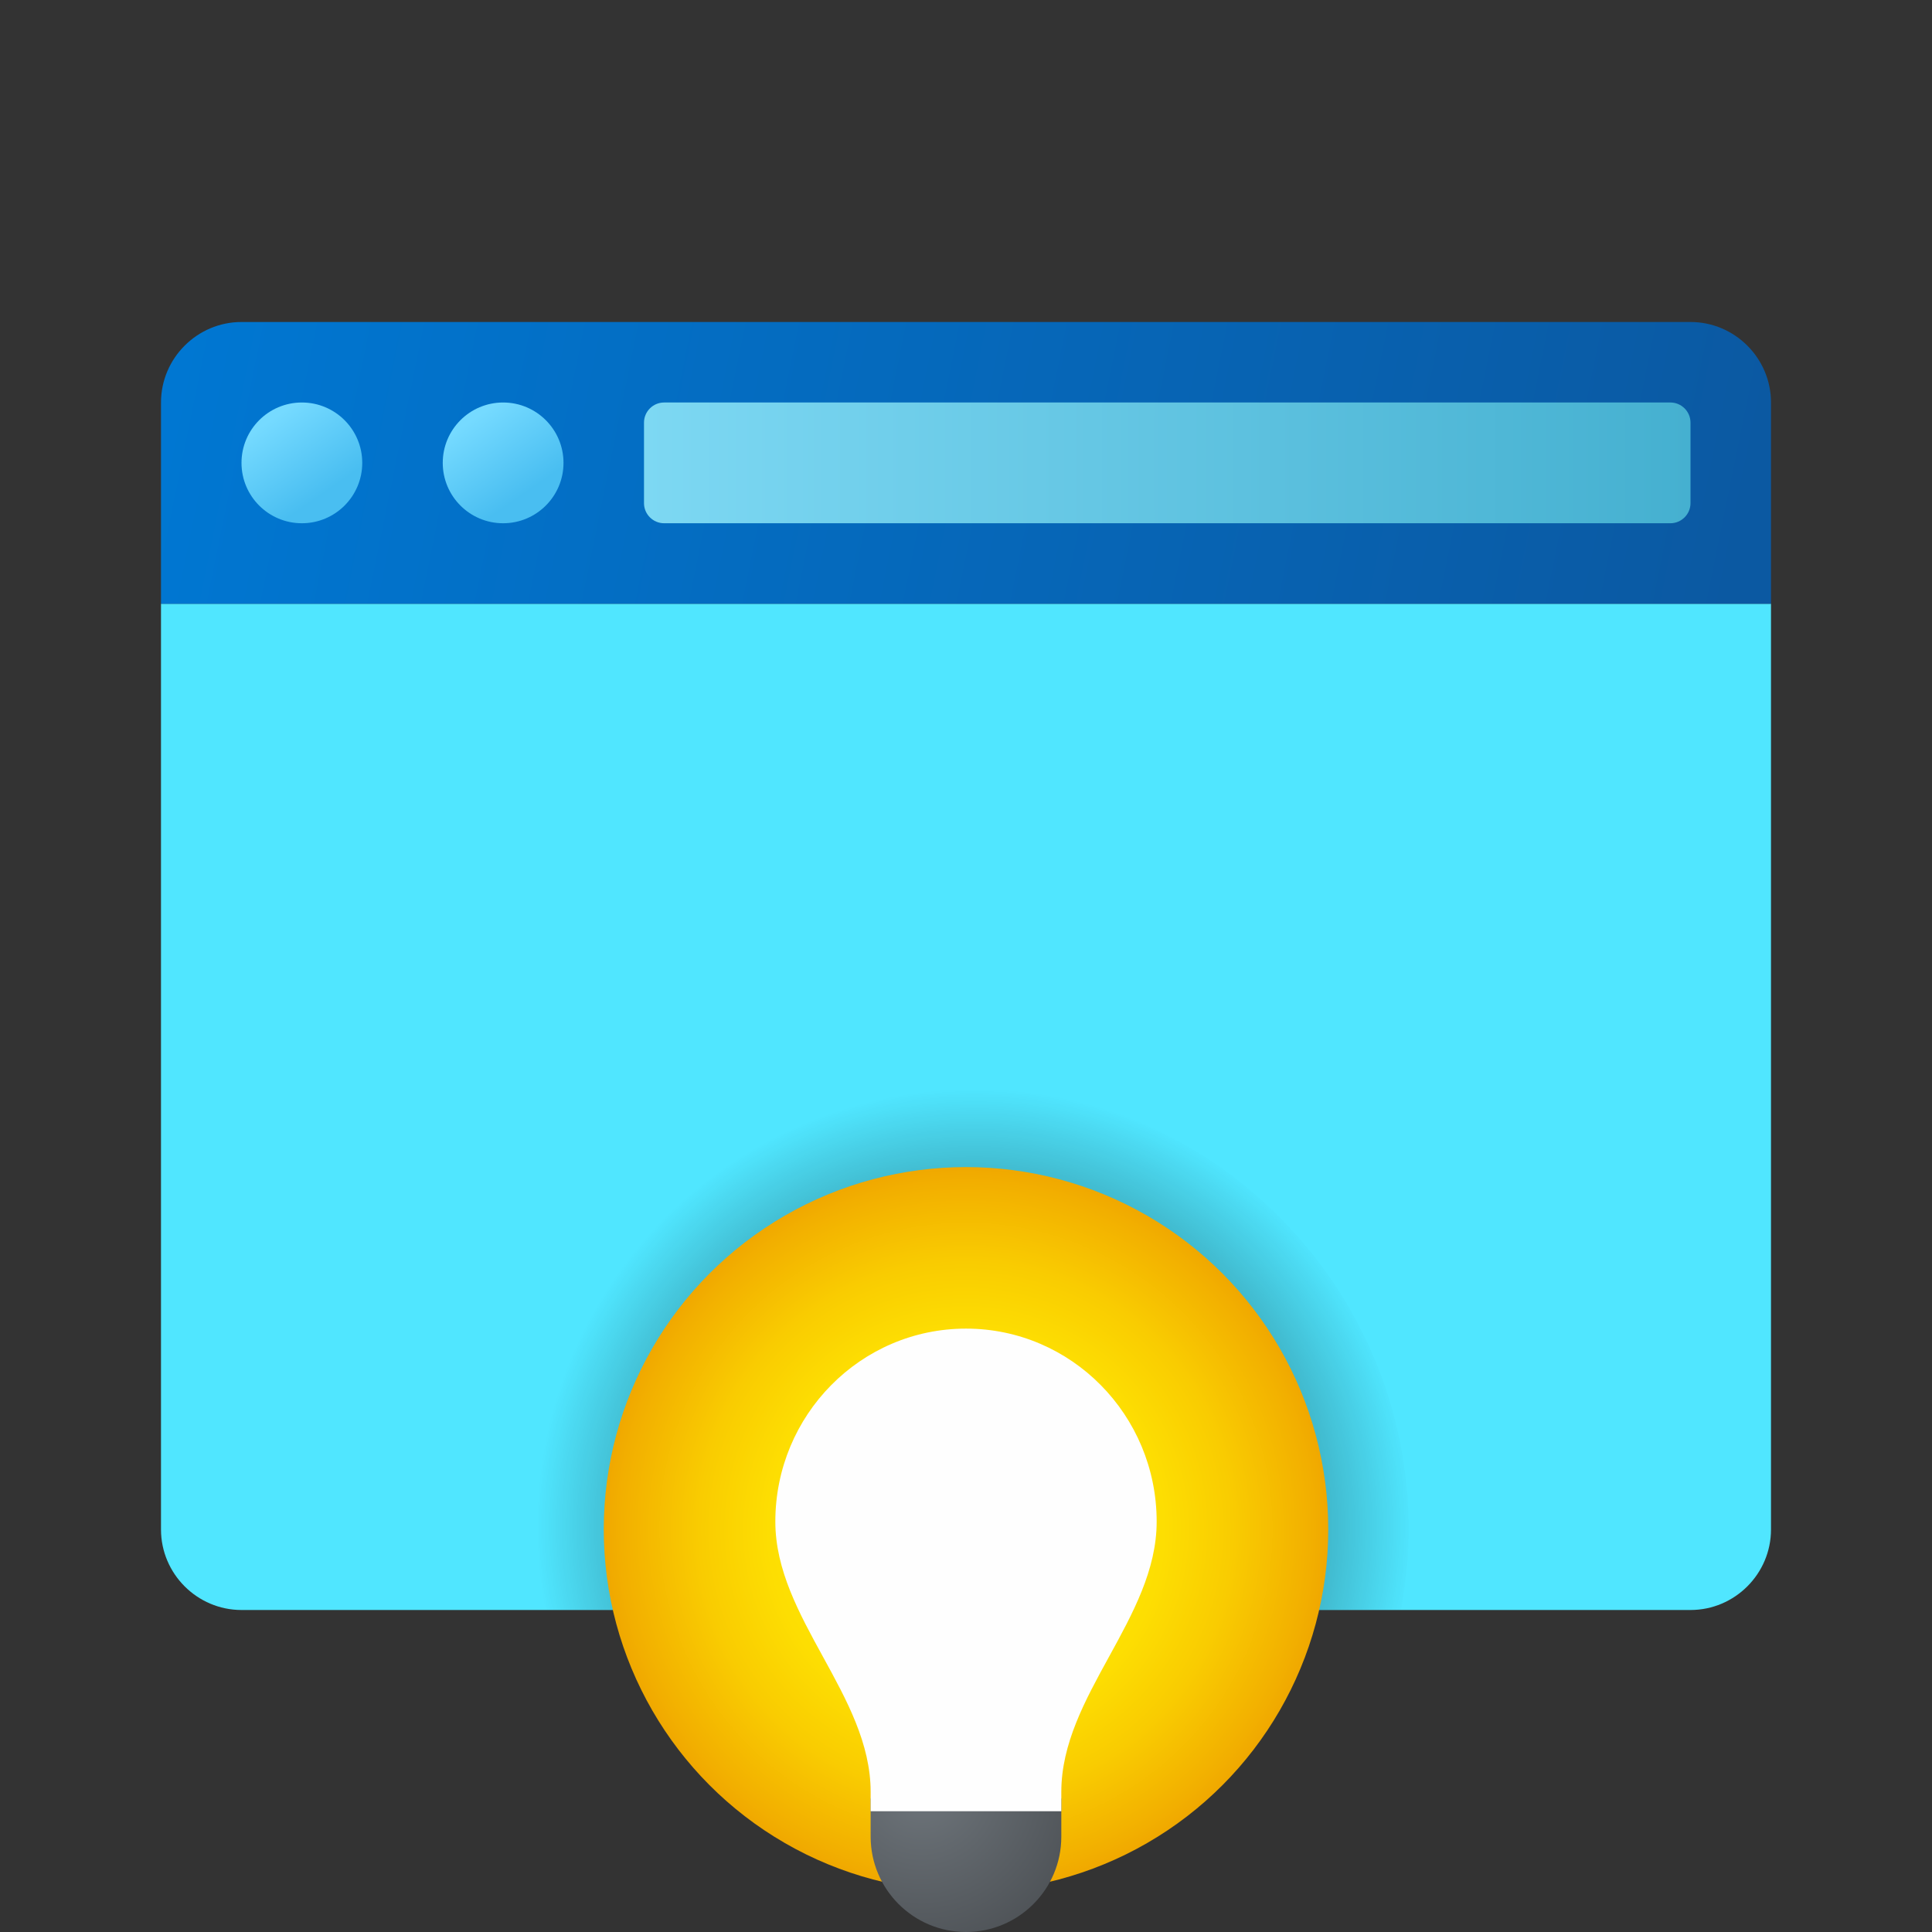<svg xmlns="http://www.w3.org/2000/svg" viewBox="0 0 48 48"><rect x="0" y="0" width="48" height="48" fill="#333333" stroke="none"/><path fill="#50e6ff" d="M4,38V15h40v23c0,1.1-0.9,2-2,2H6C4.9,40,4,39.1,4,38z"/><linearGradient id="FdLVh7~iv0aoxR~ViOtsNa" x1="4.614" x2="42.936" y1="-198.259" y2="-190.467" gradientTransform="translate(0 206)" gradientUnits="userSpaceOnUse"><stop offset="0" stop-color="#0077d2"/><stop offset="1" stop-color="#0b59a2"/></linearGradient><path fill="url(#FdLVh7~iv0aoxR~ViOtsNa)" d="M44,10v5H4v-5c0-1.1,0.9-2,2-2h36C43.1,8,44,8.9,44,10z"/><linearGradient id="FdLVh7~iv0aoxR~ViOtsNb" x1="16" x2="42" y1="-194.5" y2="-194.5" gradientTransform="translate(0 206)" gradientUnits="userSpaceOnUse"><stop offset="0" stop-color="#7dd8f3"/><stop offset="1" stop-color="#45b0d0"/></linearGradient><path fill="url(#FdLVh7~iv0aoxR~ViOtsNb)" d="M16.5,13h25c0.276,0,0.5-0.224,0.5-0.5v-2c0-0.276-0.224-0.5-0.5-0.5h-25	c-0.276,0-0.5,0.224-0.5,0.5v2C16,12.776,16.224,13,16.5,13z"/><linearGradient id="FdLVh7~iv0aoxR~ViOtsNc" x1="6.751" x2="8.032" y1="-195.584" y2="-193.731" gradientTransform="translate(0 206)" gradientUnits="userSpaceOnUse"><stop offset="0" stop-color="#75daff"/><stop offset="1" stop-color="#49bef1"/></linearGradient><circle cx="7.5" cy="11.5" r="1.5" fill="url(#FdLVh7~iv0aoxR~ViOtsNc)"/><linearGradient id="FdLVh7~iv0aoxR~ViOtsNd" x1="11.751" x2="13.032" y1="-195.584" y2="-193.731" gradientTransform="translate(0 206)" gradientUnits="userSpaceOnUse"><stop offset="0" stop-color="#75daff"/><stop offset="1" stop-color="#49bef1"/></linearGradient><circle cx="12.5" cy="11.5" r="1.5" fill="url(#FdLVh7~iv0aoxR~ViOtsNd)"/><radialGradient id="FdLVh7~iv0aoxR~ViOtsNe" cx="24.213" cy="37.923" r="10.876" gradientUnits="userSpaceOnUse"><stop offset="0"/><stop offset="1" stop-opacity="0"/></radialGradient><path fill="url(#FdLVh7~iv0aoxR~ViOtsNe)" d="M24,26.996c-6.065,0-11,4.935-11,11c0,0.685,0.071,1.353,0.192,2.004h21.616	C34.929,39.349,35,38.681,35,37.996C35,31.93,30.065,26.996,24,26.996z"/><radialGradient id="FdLVh7~iv0aoxR~ViOtsNf" cx="24" cy="624.004" r="9" gradientTransform="matrix(1 0 0 -1 0 662)" gradientUnits="userSpaceOnUse"><stop offset=".078" stop-color="#fff"/><stop offset=".202" stop-color="#fff5a3"/><stop offset=".216" stop-color="#fff392"/><stop offset=".263" stop-color="#ffee5f"/><stop offset=".307" stop-color="#ffea37"/><stop offset=".347" stop-color="#ffe71a"/><stop offset=".382" stop-color="#ffe508"/><stop offset=".408" stop-color="#ffe402"/><stop offset=".545" stop-color="#fdde02"/><stop offset=".736" stop-color="#f9cc01"/><stop offset=".956" stop-color="#f2af00"/><stop offset="1" stop-color="#f0a800"/></radialGradient><circle cx="24" cy="37.996" r="9" fill="url(#FdLVh7~iv0aoxR~ViOtsNf)"/><radialGradient id="FdLVh7~iv0aoxR~ViOtsNg" cx="22.9" cy="617.57" r="4.768" gradientTransform="matrix(1 0 0 -1 0 662)" gradientUnits="userSpaceOnUse"><stop offset="0" stop-color="#6e757b"/><stop offset="1" stop-color="#4a4e52"/></radialGradient><path fill="url(#FdLVh7~iv0aoxR~ViOtsNg)" d="M26.368,44.684h-4.737c0,0.337,0,0.947,0,0.947C21.632,46.939,22.692,48,24,48	s2.368-1.061,2.368-2.368C26.368,45.632,26.368,45.021,26.368,44.684z"/><path fill="#fefefe" d="M28.737,37.805c0-2.649-2.121-4.796-4.737-4.796s-4.737,2.147-4.737,4.796	c0,2.398,2.368,4.317,2.368,6.715V45h4.737v-0.48C26.368,42.122,28.737,40.204,28.737,37.805z"/></svg>